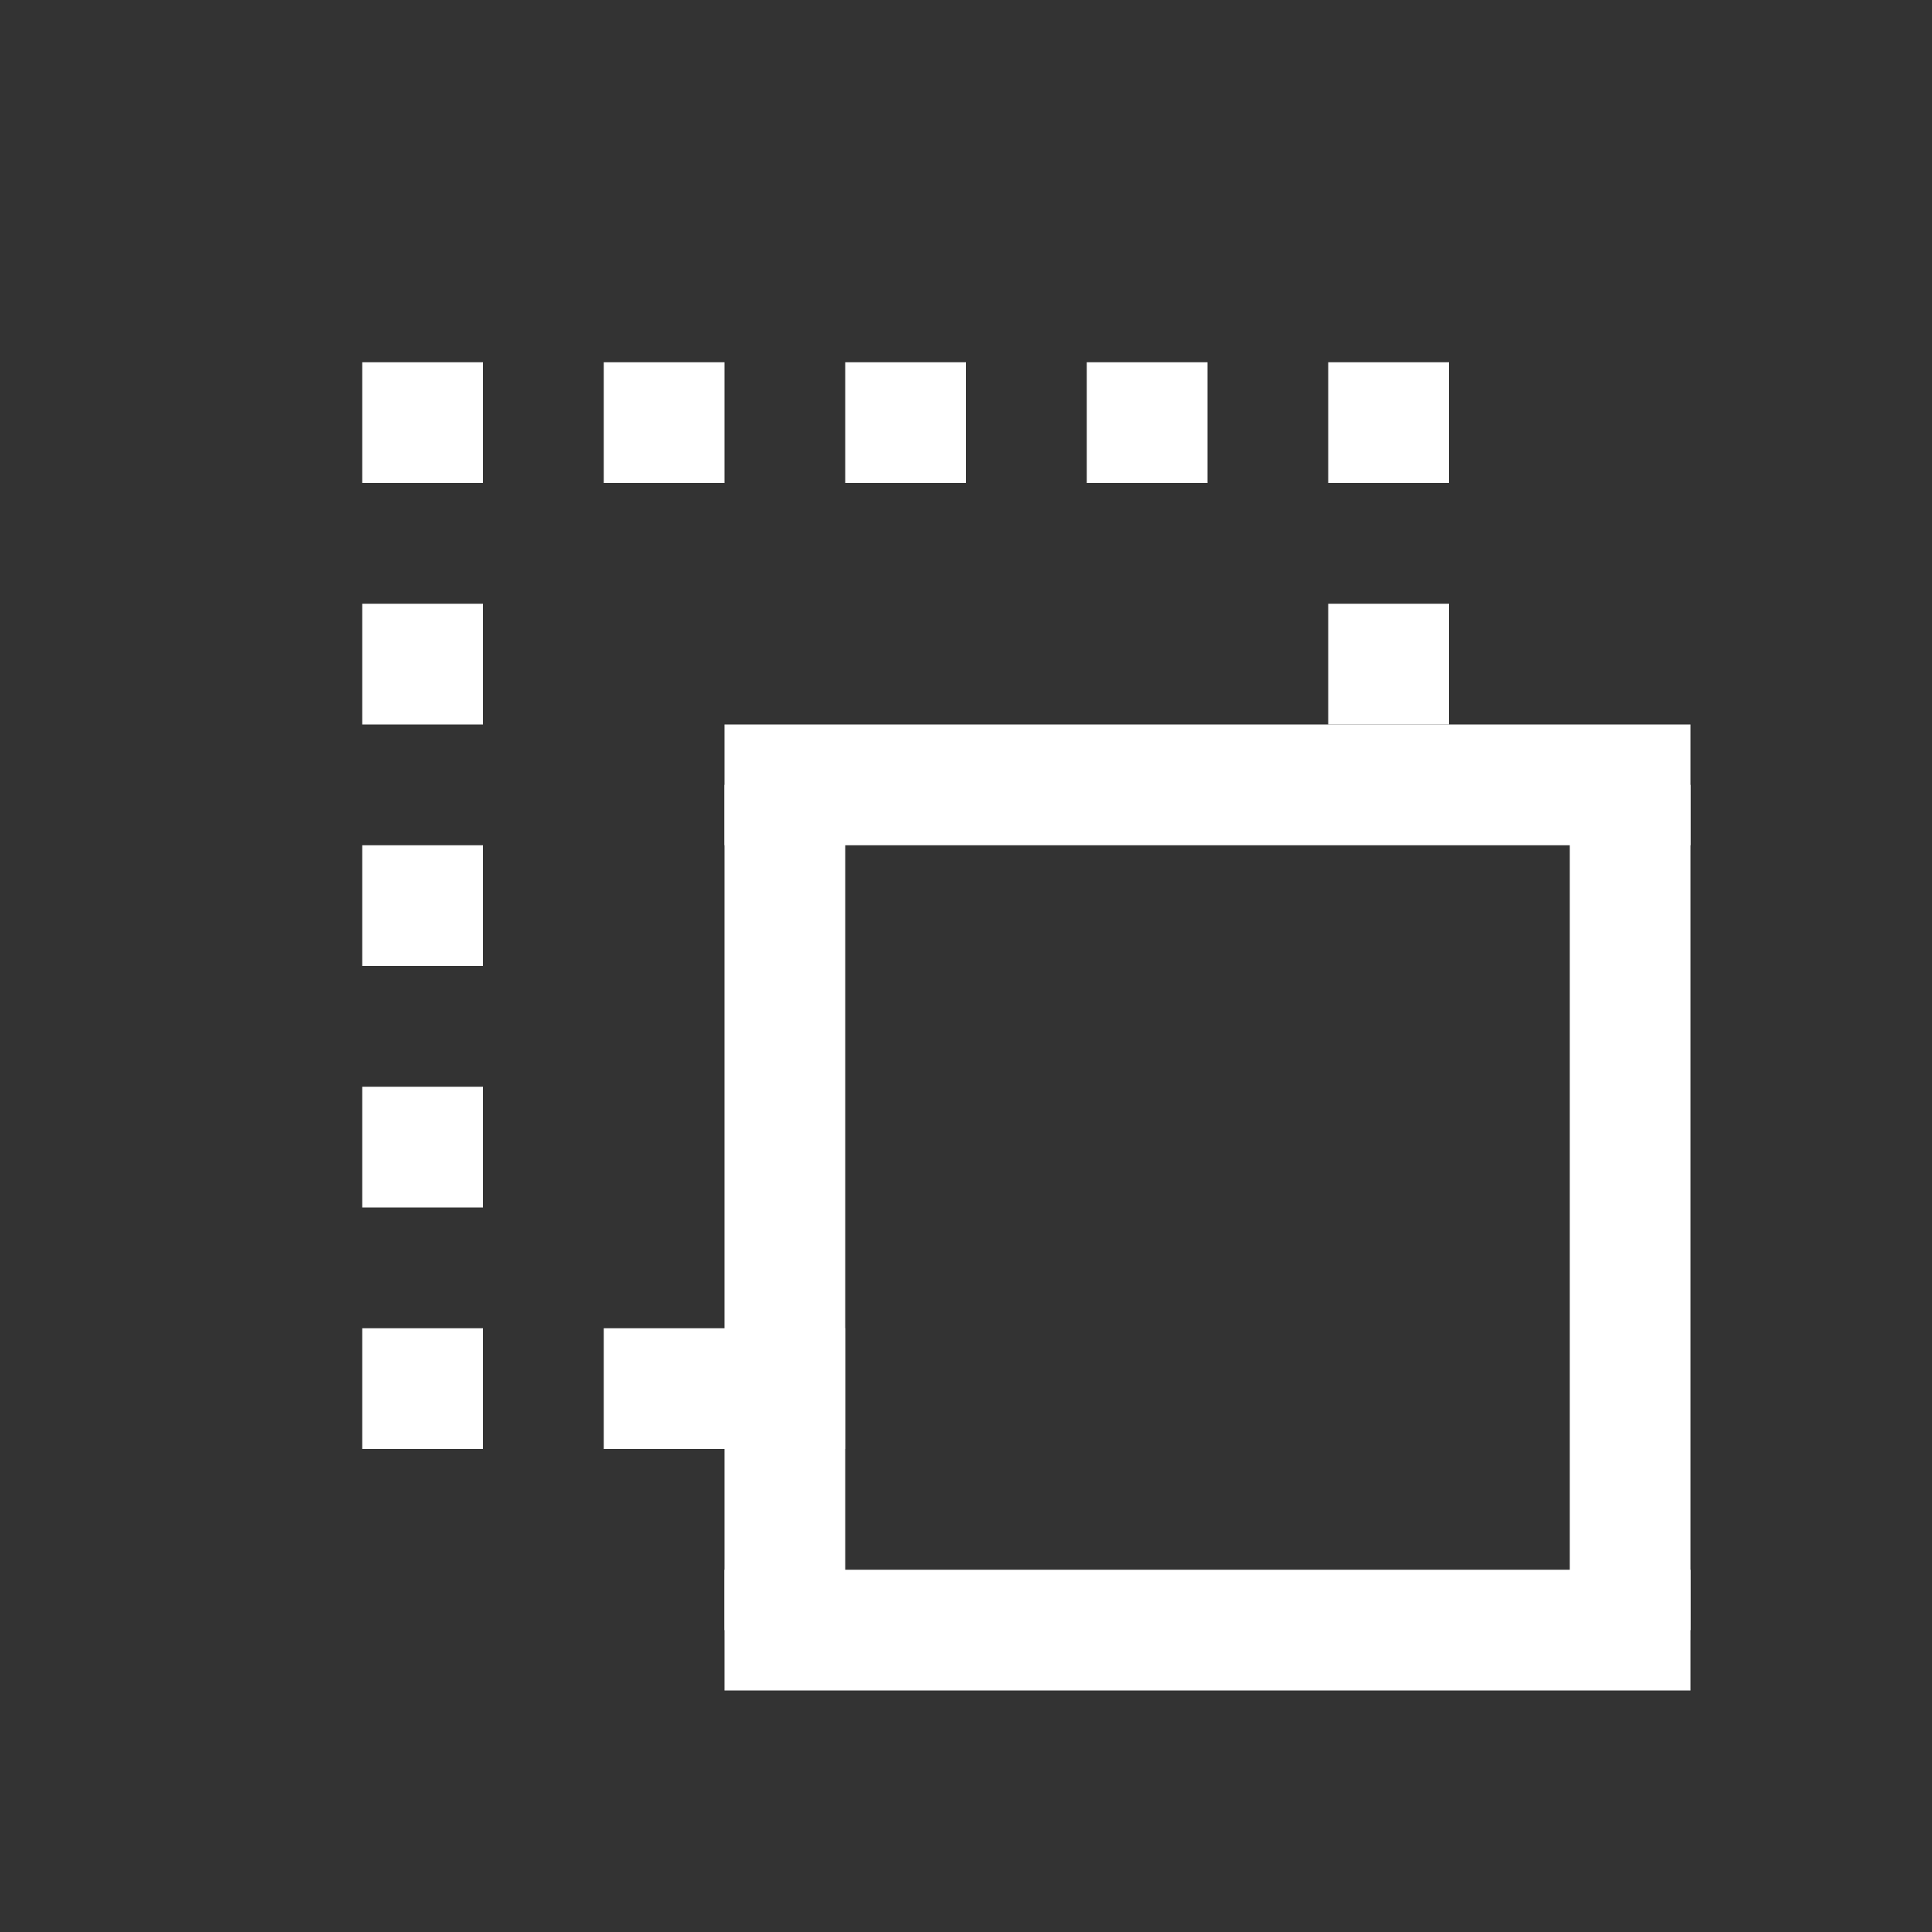 <svg xmlns="http://www.w3.org/2000/svg" width="16" height="16" viewBox="0 0 16 16"><rect x="0" y="0" width="16" height="16" fill="#333333" stroke="none"/><defs><style>.a{fill:#fff;}.b{fill:none;}</style></defs><g transform="translate(-1226 -534.5)"><rect class="a" width="8" height="1" transform="translate(1232 540.5)"/><rect class="a" width="8" height="1" transform="translate(1232 547.5)"/><rect class="a" width="7" height="1" transform="translate(1232 548) rotate(-90)"/><rect class="a" width="7" height="1" transform="translate(1239 548) rotate(-90)"/><rect class="a" width="2" height="1" transform="translate(1231 545.5)"/><rect class="a" width="1" height="1" transform="translate(1229 545.5)"/><rect class="a" width="1" height="1" transform="translate(1229 543.5)"/><rect class="a" width="1" height="1" transform="translate(1229 541.5)"/><rect class="a" width="1" height="1" transform="translate(1229 539.5)"/><rect class="a" width="1" height="1" transform="translate(1229 537.5)"/><rect class="a" width="1" height="1" transform="translate(1231 537.5)"/><rect class="a" width="1" height="1" transform="translate(1233 537.5)"/><rect class="a" width="1" height="1" transform="translate(1235 537.5)"/><rect class="a" width="1" height="1" transform="translate(1237 537.5)"/><rect class="a" width="1" height="1" transform="translate(1237 539.5)"/></g><rect class="b" width="16" height="16"/></svg>
